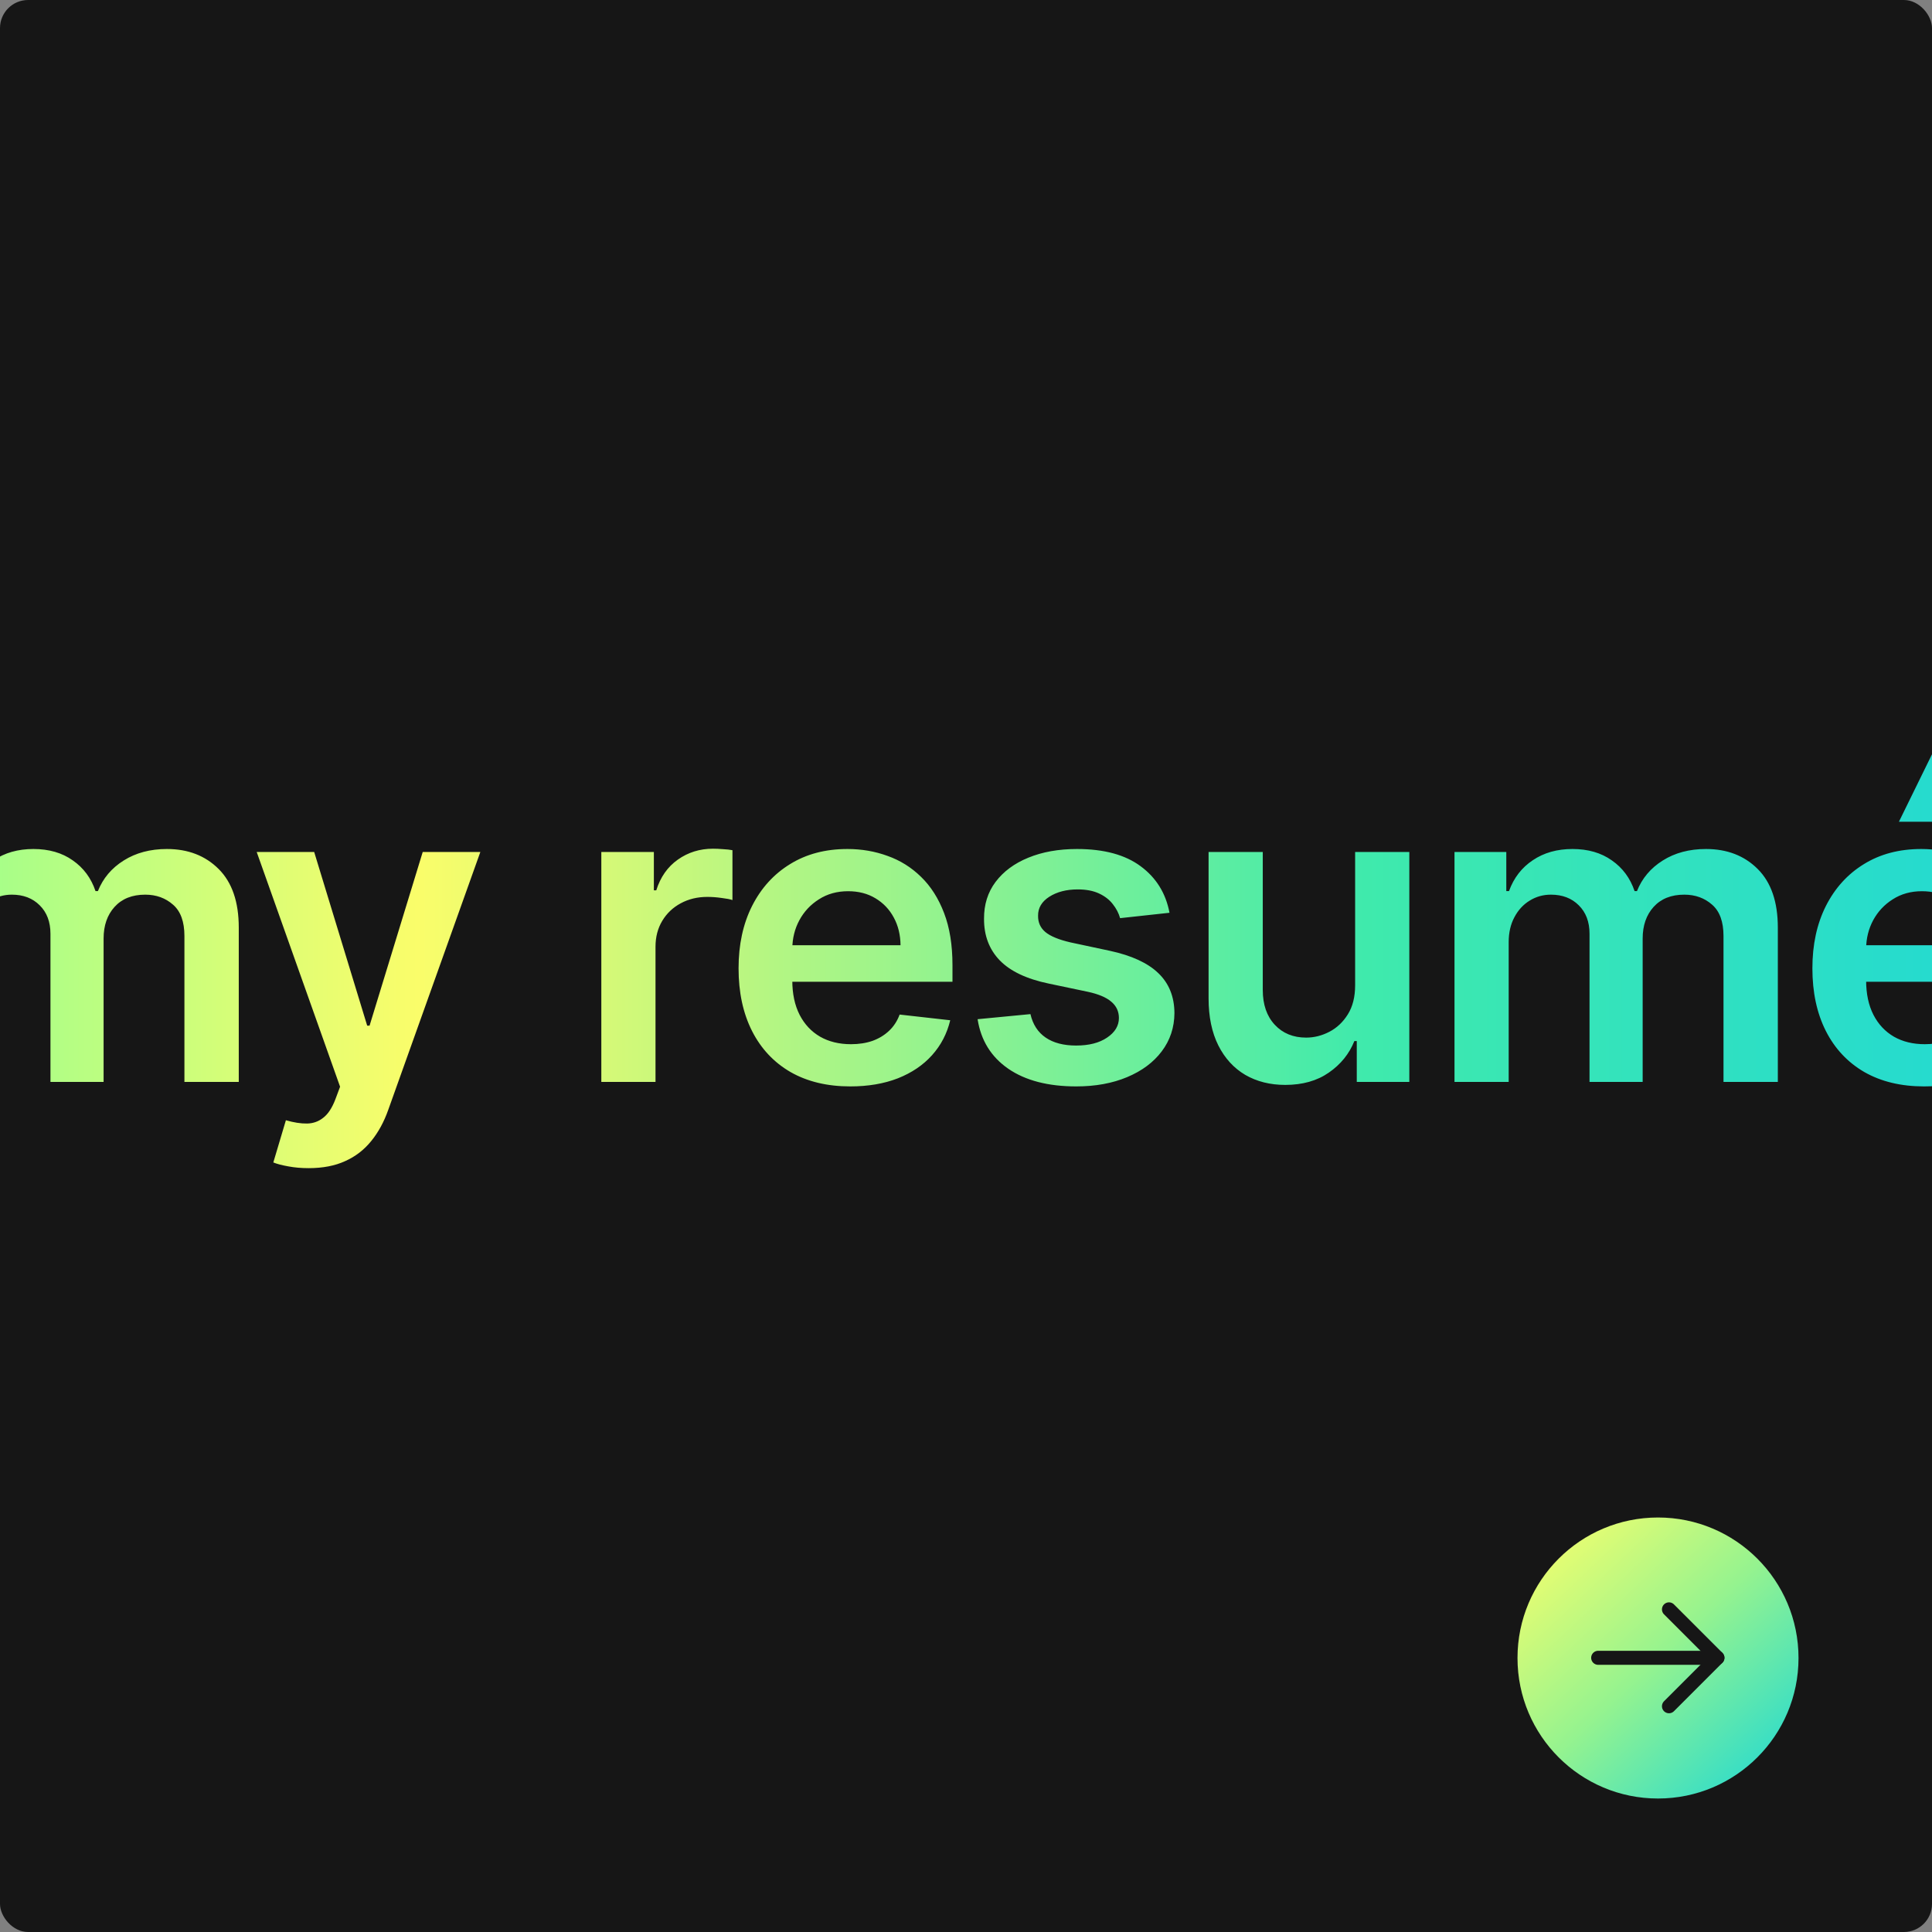 <svg width="275" height="275" viewBox="0 0 275 275" fill="none" xmlns="http://www.w3.org/2000/svg">
<rect x="0" y="0" width="275" height="275" fill="#808080" stroke="none"/>
<g clip-path="url(#clip0_32_160)">
<rect width="275" height="275" rx="4" fill="#161616"/>
<path d="M-12.037 154V121.273H-4.665V126.834H-4.281C-3.599 124.959 -2.47 123.496 -0.893 122.445C0.683 121.379 2.565 120.847 4.753 120.847C6.969 120.847 8.837 121.386 10.357 122.466C11.891 123.531 12.97 124.987 13.595 126.834H13.936C14.661 125.016 15.882 123.567 17.601 122.487C19.334 121.393 21.386 120.847 23.759 120.847C26.77 120.847 29.227 121.798 31.131 123.702C33.034 125.605 33.986 128.382 33.986 132.033V154H26.251V133.226C26.251 131.195 25.712 129.71 24.632 128.773C23.553 127.821 22.232 127.345 20.669 127.345C18.808 127.345 17.352 127.928 16.301 129.092C15.264 130.243 14.746 131.741 14.746 133.588V154H7.182V132.906C7.182 131.216 6.67 129.866 5.648 128.858C4.639 127.849 3.318 127.345 1.685 127.345C0.577 127.345 -0.432 127.629 -1.341 128.197C-2.25 128.751 -2.974 129.54 -3.514 130.562C-4.054 131.571 -4.324 132.75 -4.324 134.099V154H-12.037ZM43.933 166.273C42.882 166.273 41.909 166.188 41.014 166.017C40.133 165.861 39.43 165.676 38.904 165.463L40.694 159.455C41.816 159.781 42.818 159.938 43.699 159.923C44.579 159.909 45.353 159.632 46.021 159.092C46.703 158.567 47.278 157.686 47.747 156.45L48.407 154.682L36.539 121.273H44.721L52.264 145.989H52.605L60.169 121.273H68.372L55.268 157.963C54.657 159.696 53.848 161.18 52.839 162.416C51.831 163.666 50.595 164.618 49.132 165.271C47.683 165.939 45.95 166.273 43.933 166.273ZM85.592 154V121.273H93.071V126.727H93.412C94.008 124.838 95.031 123.382 96.48 122.359C97.943 121.322 99.612 120.804 101.487 120.804C101.913 120.804 102.389 120.825 102.914 120.868C103.454 120.896 103.902 120.946 104.257 121.017V128.112C103.93 127.999 103.412 127.899 102.701 127.814C102.005 127.714 101.331 127.665 100.677 127.665C99.271 127.665 98.007 127.97 96.885 128.581C95.777 129.178 94.903 130.009 94.264 131.074C93.625 132.139 93.305 133.368 93.305 134.76V154H85.592ZM121.022 154.639C117.741 154.639 114.907 153.957 112.521 152.594C110.148 151.216 108.323 149.27 107.045 146.756C105.766 144.227 105.127 141.251 105.127 137.828C105.127 134.462 105.766 131.507 107.045 128.964C108.337 126.408 110.141 124.419 112.457 122.999C114.772 121.564 117.492 120.847 120.617 120.847C122.634 120.847 124.538 121.173 126.327 121.827C128.131 122.466 129.722 123.46 131.1 124.81C132.492 126.159 133.586 127.878 134.381 129.966C135.177 132.04 135.575 134.511 135.575 137.381V139.746H108.749V134.547H128.181C128.167 133.07 127.847 131.756 127.222 130.605C126.597 129.44 125.724 128.524 124.602 127.857C123.494 127.189 122.201 126.855 120.724 126.855C119.147 126.855 117.762 127.239 116.569 128.006C115.376 128.759 114.445 129.753 113.778 130.989C113.124 132.21 112.79 133.553 112.776 135.016V139.554C112.776 141.457 113.124 143.091 113.82 144.455C114.516 145.804 115.489 146.841 116.739 147.565C117.989 148.276 119.452 148.631 121.129 148.631C122.251 148.631 123.266 148.474 124.175 148.162C125.085 147.835 125.873 147.359 126.54 146.734C127.208 146.109 127.712 145.335 128.053 144.412L135.255 145.222C134.8 147.125 133.934 148.787 132.656 150.207C131.391 151.614 129.772 152.707 127.798 153.489C125.823 154.256 123.565 154.639 121.022 154.639ZM166.466 129.923L159.435 130.69C159.236 129.98 158.888 129.312 158.391 128.688C157.908 128.062 157.255 127.558 156.431 127.175C155.607 126.791 154.598 126.599 153.405 126.599C151.8 126.599 150.451 126.947 149.357 127.643C148.277 128.339 147.745 129.241 147.759 130.349C147.745 131.301 148.093 132.075 148.803 132.672C149.527 133.268 150.721 133.759 152.382 134.142L157.965 135.335C161.061 136.003 163.363 137.061 164.868 138.51C166.388 139.959 167.155 141.855 167.169 144.199C167.155 146.259 166.551 148.077 165.358 149.653C164.179 151.216 162.539 152.437 160.436 153.318C158.334 154.199 155.919 154.639 153.192 154.639C149.186 154.639 145.962 153.801 143.519 152.125C141.076 150.435 139.62 148.084 139.151 145.072L146.672 144.348C147.013 145.825 147.738 146.94 148.846 147.693C149.953 148.446 151.395 148.822 153.171 148.822C155.003 148.822 156.473 148.446 157.581 147.693C158.703 146.94 159.265 146.01 159.265 144.902C159.265 143.964 158.902 143.19 158.178 142.58C157.468 141.969 156.36 141.5 154.854 141.173L149.272 140.001C146.132 139.348 143.81 138.247 142.304 136.699C140.799 135.136 140.053 133.162 140.067 130.776C140.053 128.759 140.6 127.011 141.708 125.534C142.83 124.043 144.385 122.892 146.374 122.082C148.377 121.259 150.685 120.847 153.299 120.847C157.134 120.847 160.152 121.663 162.354 123.297C164.57 124.93 165.941 127.139 166.466 129.923ZM192.889 140.236V121.273H200.602V154H193.123V148.183H192.782C192.044 150.016 190.829 151.514 189.139 152.679C187.463 153.844 185.396 154.426 182.939 154.426C180.794 154.426 178.897 153.95 177.25 152.999C175.616 152.033 174.338 150.634 173.414 148.801C172.491 146.955 172.029 144.724 172.029 142.111V121.273H179.743V140.918C179.743 142.991 180.311 144.639 181.447 145.861C182.583 147.082 184.075 147.693 185.922 147.693C187.058 147.693 188.159 147.416 189.224 146.862C190.289 146.308 191.163 145.484 191.845 144.391C192.541 143.283 192.889 141.898 192.889 140.236ZM207.033 154V121.273H214.406V126.834H214.789C215.471 124.959 216.6 123.496 218.177 122.445C219.754 121.379 221.636 120.847 223.823 120.847C226.039 120.847 227.907 121.386 229.427 122.466C230.961 123.531 232.04 124.987 232.665 126.834H233.006C233.731 125.016 234.952 123.567 236.671 122.487C238.404 121.393 240.457 120.847 242.829 120.847C245.84 120.847 248.298 121.798 250.201 123.702C252.104 125.605 253.056 128.382 253.056 132.033V154H245.322V133.226C245.322 131.195 244.782 129.71 243.702 128.773C242.623 127.821 241.302 127.345 239.739 127.345C237.879 127.345 236.423 127.928 235.371 129.092C234.335 130.243 233.816 131.741 233.816 133.588V154H226.252V132.906C226.252 131.216 225.741 129.866 224.718 128.858C223.71 127.849 222.388 127.345 220.755 127.345C219.647 127.345 218.638 127.629 217.729 128.197C216.82 128.751 216.096 129.54 215.556 130.562C215.016 131.571 214.746 132.75 214.746 134.099V154H207.033ZM273.87 154.639C270.588 154.639 267.755 153.957 265.368 152.594C262.996 151.216 261.171 149.27 259.892 146.756C258.614 144.227 257.975 141.251 257.975 137.828C257.975 134.462 258.614 131.507 259.892 128.964C261.185 126.408 262.989 124.419 265.304 122.999C267.62 121.564 270.34 120.847 273.465 120.847C275.482 120.847 277.385 121.173 279.175 121.827C280.979 122.466 282.57 123.46 283.948 124.81C285.34 126.159 286.434 127.878 287.229 129.966C288.025 132.04 288.422 134.511 288.422 137.381V139.746H261.597V134.547H281.029C281.015 133.07 280.695 131.756 280.07 130.605C279.445 129.44 278.571 128.524 277.449 127.857C276.341 127.189 275.049 126.855 273.571 126.855C271.995 126.855 270.61 127.239 269.417 128.006C268.223 128.759 267.293 129.753 266.625 130.989C265.972 132.21 265.638 133.553 265.624 135.016V139.554C265.624 141.457 265.972 143.091 266.668 144.455C267.364 145.804 268.337 146.841 269.587 147.565C270.837 148.276 272.3 148.631 273.976 148.631C275.098 148.631 276.114 148.474 277.023 148.162C277.932 147.835 278.721 147.359 279.388 146.734C280.056 146.109 280.56 145.335 280.901 144.412L288.103 145.222C287.648 147.125 286.782 148.787 285.503 150.207C284.239 151.614 282.62 152.707 280.645 153.489C278.671 154.256 276.412 154.639 273.87 154.639ZM270.29 116.969L275.063 107.232H282.605L276.064 116.969H270.29Z" fill="url(#paint0_linear_32_160)"/>
<circle cx="236" cy="236" r="20" fill="url(#paint1_linear_32_160)"/>
<path d="M227.485 235.971H244.456" stroke="#161616" stroke-width="2" stroke-linecap="round" stroke-linejoin="round"/>
<path d="M237.562 229.076L244.456 235.97L237.562 242.865" stroke="#161616" stroke-width="2" stroke-linecap="round" stroke-linejoin="round"/>
</g>
<defs>
<linearGradient id="paint0_linear_32_160" x1="-19.503" y1="141.876" x2="296.095" y2="141.876" gradientUnits="userSpaceOnUse">
<stop stop-color="#8DFF92"/>
<stop offset="0.25" stop-color="#FAFD6A"/>
<stop offset="0.677" stop-color="#3FEAAC"/>
<stop offset="1" stop-color="#1FD7D7"/>
</linearGradient>
<linearGradient id="paint1_linear_32_160" x1="219.5" y1="219.5" x2="252.5" y2="254.5" gradientUnits="userSpaceOnUse">
<stop stop-color="#EEFE6F"/>
<stop offset="0.483" stop-color="#95F38F"/>
<stop offset="1" stop-color="#25DAD0"/>
</linearGradient>
<clipPath id="clip0_32_160">
<rect width="275" height="275" rx="4" fill="white"/>
</clipPath>
</defs>
</svg>
